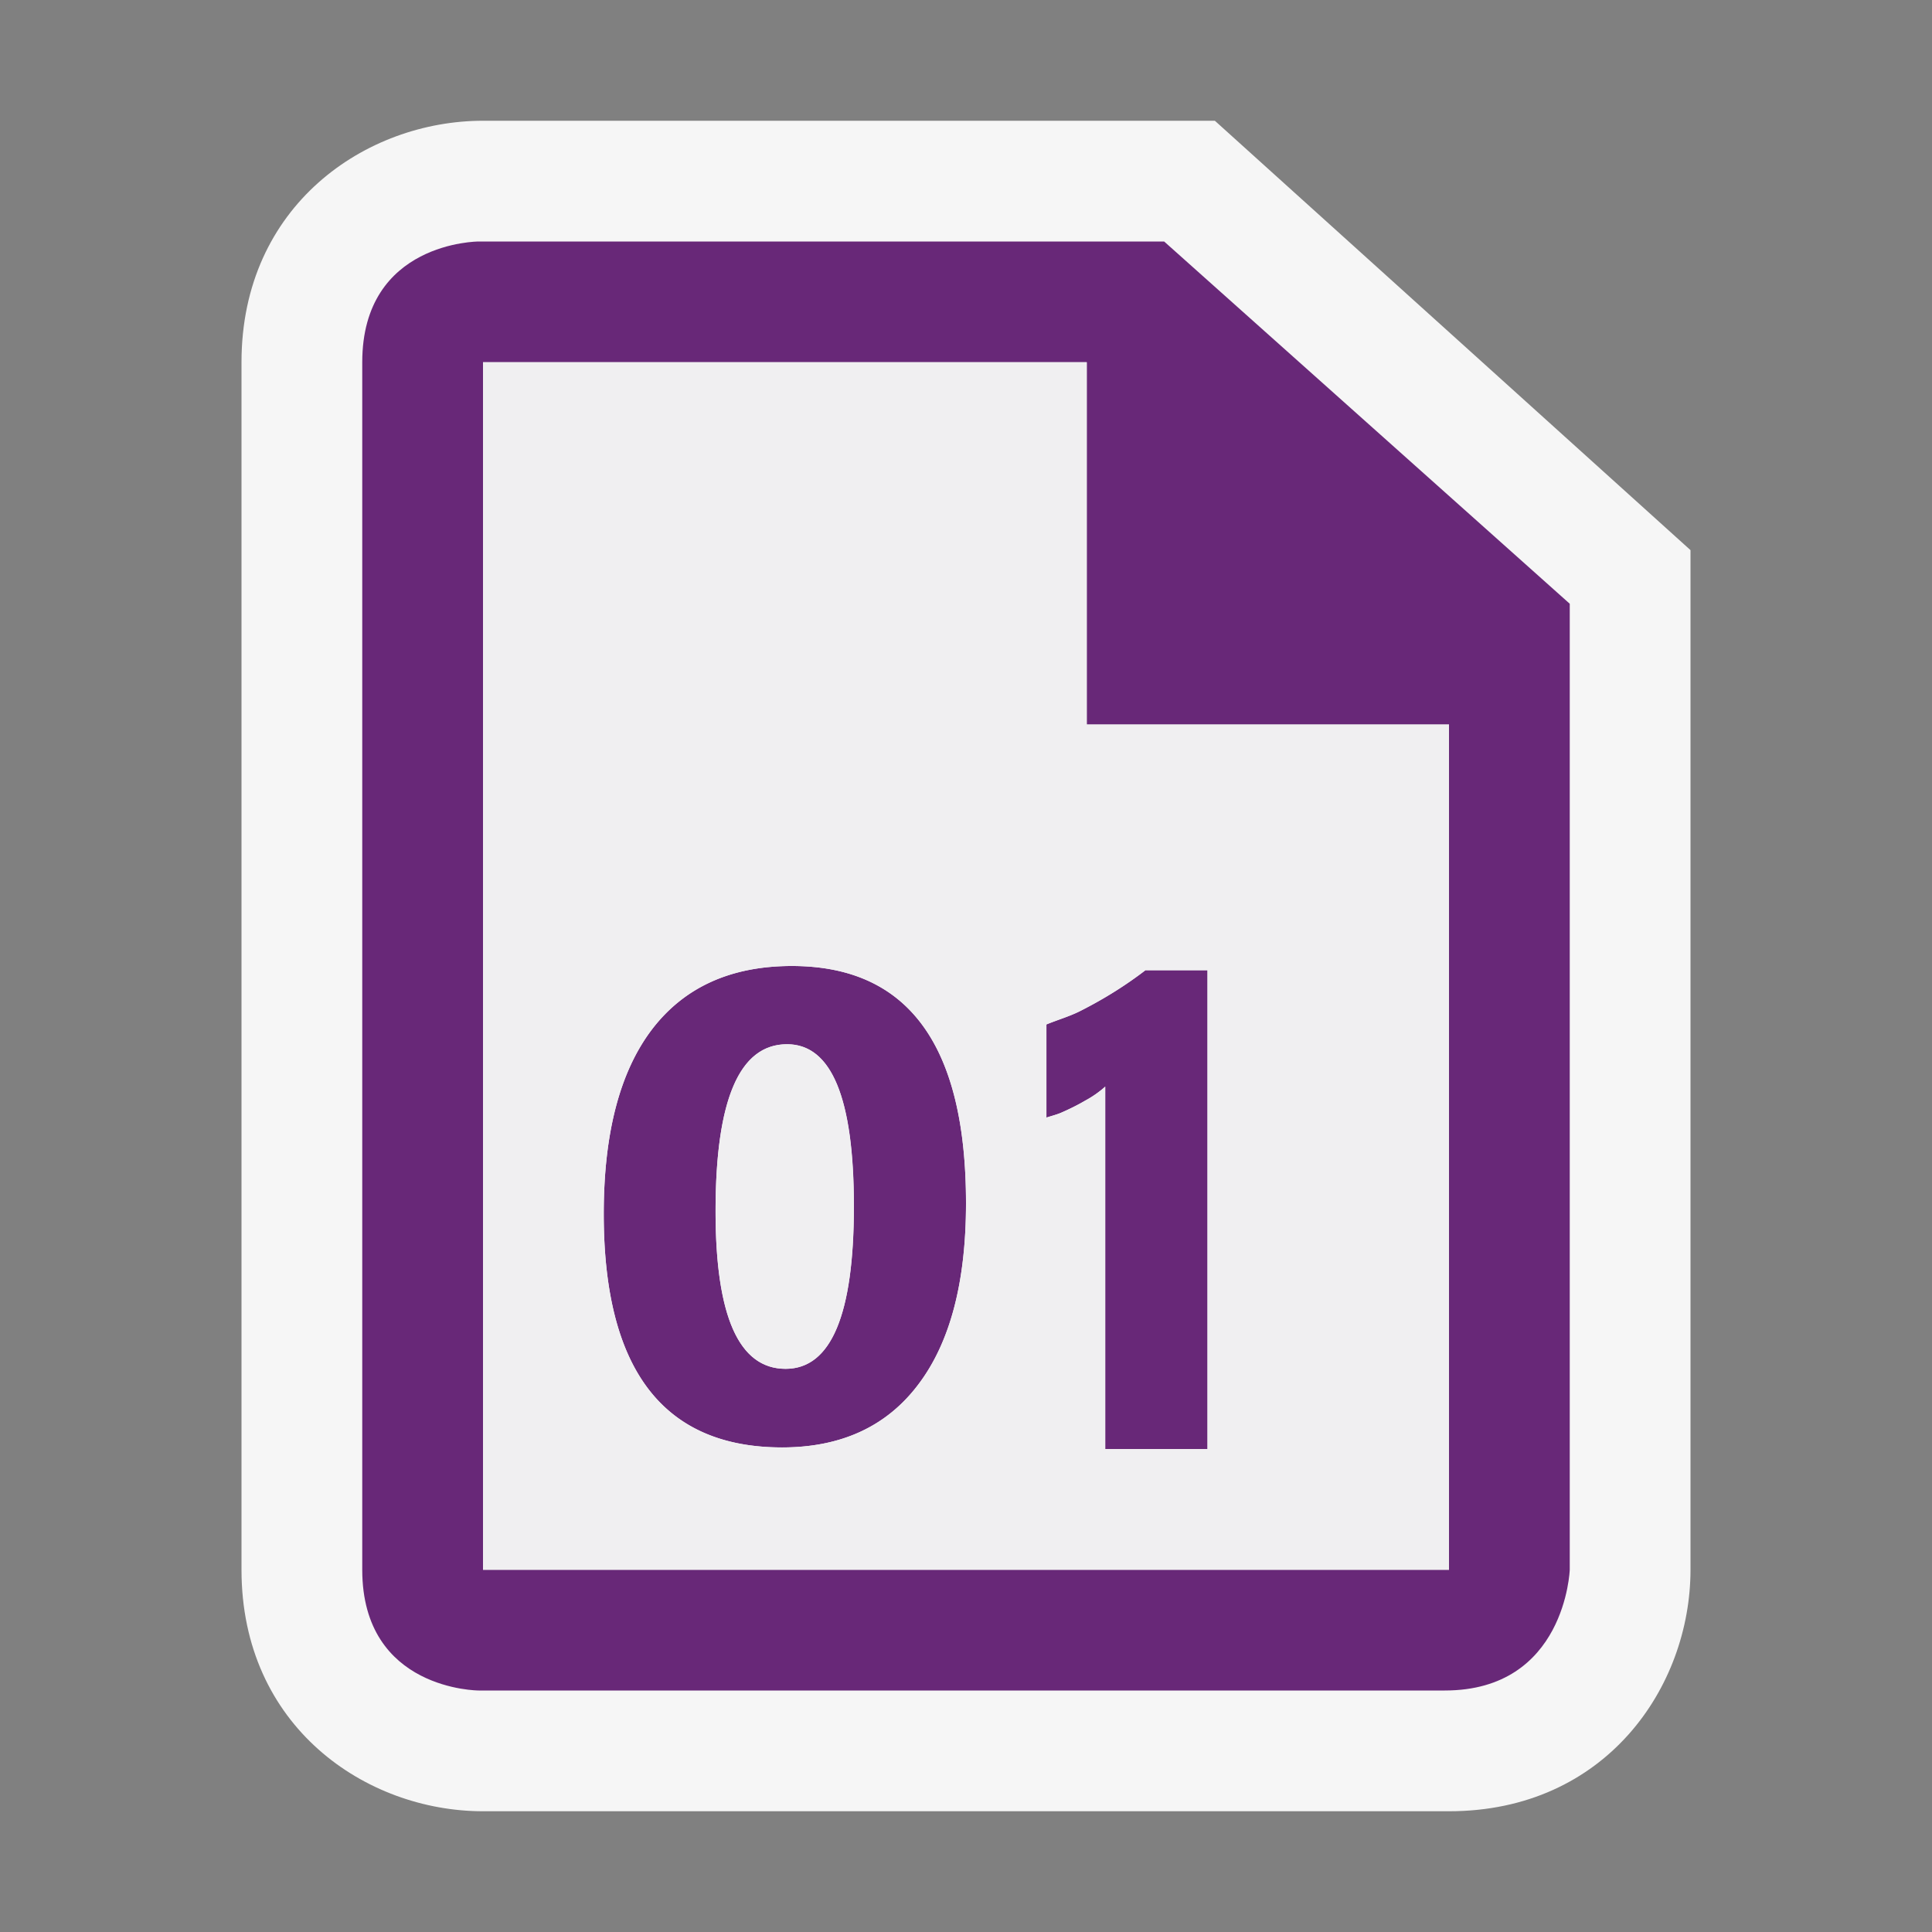<svg xmlns="http://www.w3.org/2000/svg" viewBox="0 0 16 16"><rect x="0" y="0" width="16" height="16" fill="#808080" stroke="none"/><style>.st0{opacity:0}.st0,.st1{fill:#f6f6f6}.st2{fill:#682878}.st3{fill:#f0eff1}</style><g id="outline"><path class="st0" d="M0 0h16v16H0z"/><path class="st1" d="M4 15c-.97 0-2-.701-2-2V3c0-1.299 1.03-2 2-2h6.061L14 4.556V13c0 .97-.701 2-2 2H4z"/></g><g id="icon_x5F_bg"><path class="st2" d="M9.641 2H3.964S3 2 3 3v10c0 1 .965 1 .965 1h8c1 0 1.035-1 1.035-1V5L9.641 2zM12 13H4V3h5v3h3v7z"/><path class="st2" d="M6.558 8c-.506 0-.892.176-1.159.525-.266.351-.399.86-.399 1.528 0 1.287.492 1.934 1.477 1.934.49 0 .867-.174 1.129-.522.263-.348.394-.848.394-1.5C8 8.654 7.52 8 6.558 8zm-.052 3.336c-.387 0-.58-.436-.58-1.305 0-.922.197-1.383.592-1.383.369 0 .554.447.554 1.344-.001.895-.189 1.344-.566 1.344zM8.957 8.367c-.091.048-.194.077-.291.117v.771c.04-.013.081-.023.119-.039.072-.031.139-.064.203-.102a.843.843 0 0 0 .165-.115V12H10V8.035h-.514a3.353 3.353 0 0 1-.529.332z"/></g><g id="icon_x5F_fg"><path class="st3" d="M6.518 8.648c-.395 0-.592.461-.592 1.383 0 .869.193 1.305.58 1.305.377 0 .565-.449.565-1.344 0-.896-.184-1.344-.553-1.344z"/><path class="st3" d="M9 6V3H4v10h8V6H9zm-1.395 5.465c-.262.348-.639.522-1.129.522C5.492 11.986 5 11.34 5 10.053c0-.668.133-1.177.399-1.527.267-.35.653-.526 1.159-.526C7.52 8 8 8.654 8 9.965c0 .652-.131 1.152-.395 1.5zM10 12h-.847V8.999a.89.89 0 0 1-.165.116c-.064.037-.131.07-.203.102-.038.015-.079.026-.119.039v-.772c.097-.04.2-.069.291-.117.195-.1.372-.211.529-.332H10V12z"/></g></svg>